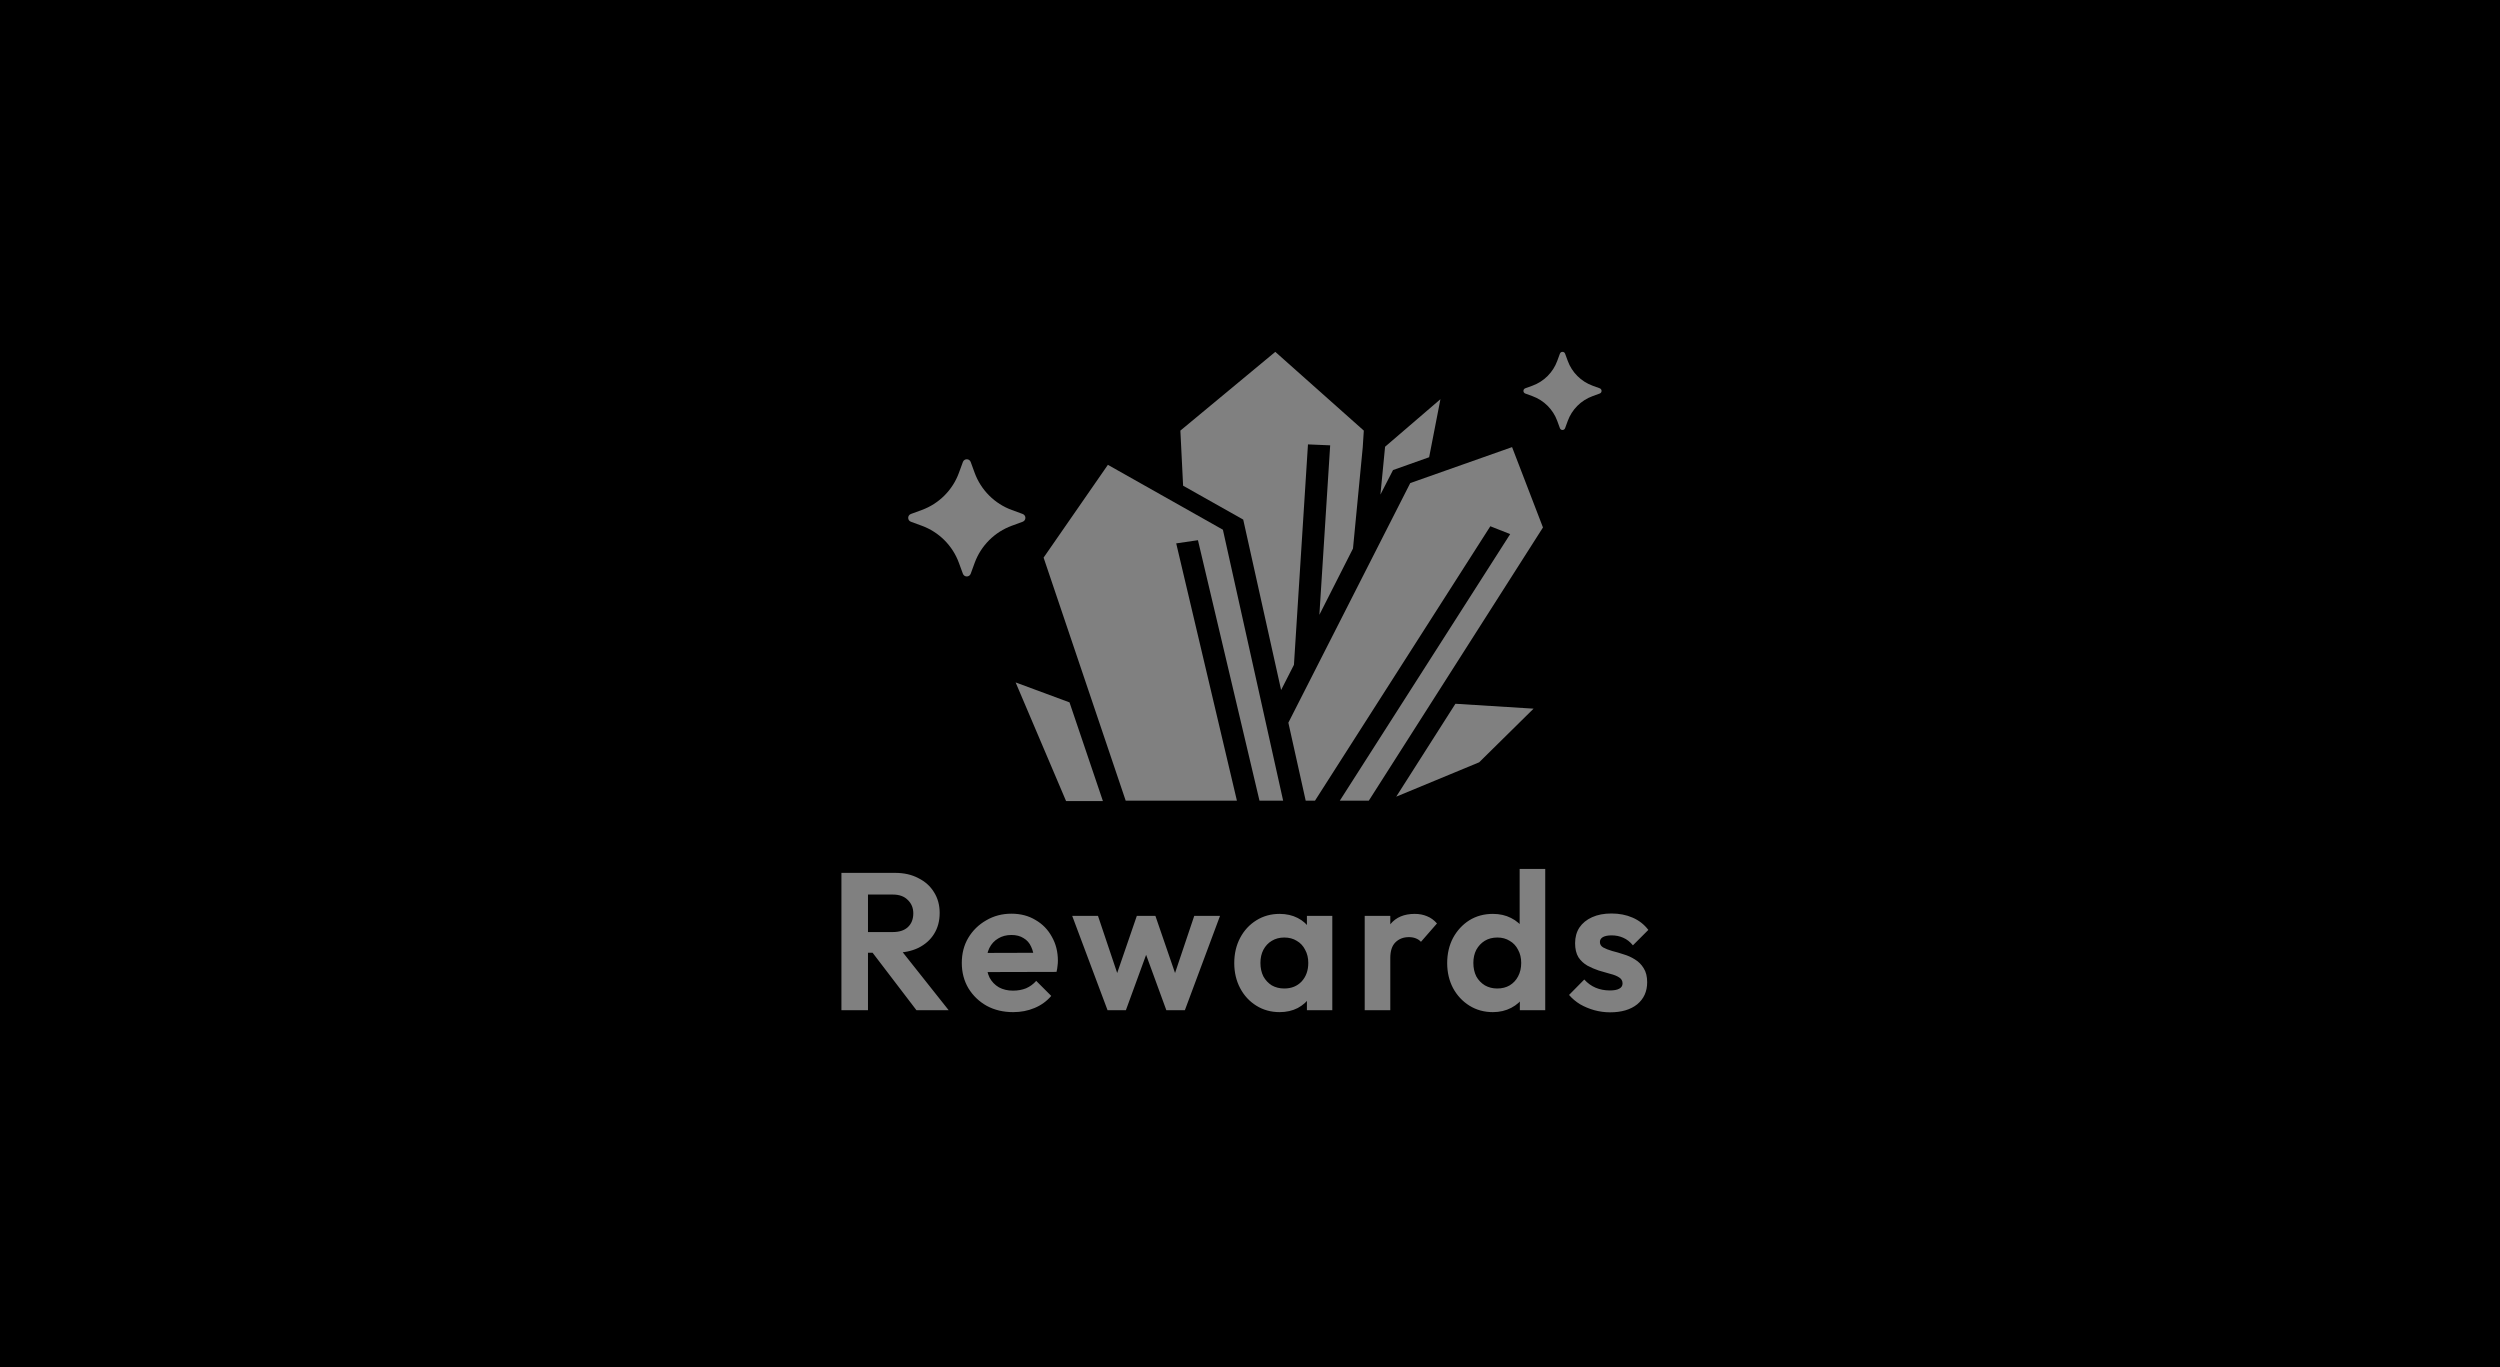 <svg width="128" height="70" viewBox="0 0 128 70" fill="none" xmlns="http://www.w3.org/2000/svg">
<rect width="128" height="70" fill="black"/>
<path d="M44.081 48.781V47.721H45.711C46.045 47.721 46.301 47.637 46.481 47.471C46.668 47.297 46.761 47.061 46.761 46.761C46.761 46.487 46.668 46.261 46.481 46.081C46.301 45.894 46.045 45.801 45.711 45.801H44.081V44.691H45.831C46.285 44.691 46.681 44.781 47.021 44.961C47.368 45.134 47.635 45.374 47.821 45.681C48.015 45.987 48.111 46.341 48.111 46.741C48.111 47.154 48.015 47.514 47.821 47.821C47.635 48.121 47.368 48.357 47.021 48.531C46.675 48.697 46.271 48.781 45.811 48.781H44.081ZM43.081 51.721V44.691H44.441V51.721H43.081ZM46.921 51.721L44.601 48.681L45.851 48.291L48.571 51.721H46.921ZM51.874 51.821C51.368 51.821 50.918 51.714 50.524 51.501C50.131 51.281 49.818 50.981 49.584 50.601C49.358 50.221 49.244 49.787 49.244 49.301C49.244 48.821 49.354 48.394 49.574 48.021C49.801 47.641 50.108 47.341 50.494 47.121C50.881 46.894 51.311 46.781 51.784 46.781C52.251 46.781 52.661 46.887 53.014 47.101C53.374 47.307 53.654 47.594 53.854 47.961C54.061 48.321 54.164 48.731 54.164 49.191C54.164 49.277 54.158 49.367 54.144 49.461C54.138 49.547 54.121 49.647 54.094 49.761L50.034 49.771V48.791L53.484 48.781L52.954 49.191C52.941 48.904 52.888 48.664 52.794 48.471C52.708 48.277 52.578 48.131 52.404 48.031C52.238 47.924 52.031 47.871 51.784 47.871C51.524 47.871 51.298 47.931 51.104 48.051C50.911 48.164 50.761 48.327 50.654 48.541C50.554 48.747 50.504 48.994 50.504 49.281C50.504 49.574 50.558 49.831 50.664 50.051C50.778 50.264 50.938 50.431 51.144 50.551C51.351 50.664 51.591 50.721 51.864 50.721C52.111 50.721 52.334 50.681 52.534 50.601C52.734 50.514 52.908 50.387 53.054 50.221L53.824 50.991C53.591 51.264 53.304 51.471 52.964 51.611C52.631 51.751 52.268 51.821 51.874 51.821ZM56.706 51.721L54.896 46.891H56.216L57.396 50.401L56.996 50.411L58.206 46.891H59.156L60.366 50.411L59.966 50.401L61.146 46.891H62.466L60.666 51.721H59.716L58.496 48.381H58.866L57.646 51.721H56.706ZM65.514 51.821C65.074 51.821 64.677 51.711 64.324 51.491C63.971 51.271 63.694 50.971 63.494 50.591C63.294 50.211 63.194 49.784 63.194 49.311C63.194 48.831 63.294 48.401 63.494 48.021C63.694 47.641 63.971 47.341 64.324 47.121C64.677 46.901 65.074 46.791 65.514 46.791C65.861 46.791 66.171 46.861 66.444 47.001C66.717 47.141 66.934 47.337 67.094 47.591C67.261 47.837 67.351 48.117 67.364 48.431V50.171C67.351 50.491 67.261 50.774 67.094 51.021C66.934 51.267 66.717 51.464 66.444 51.611C66.171 51.751 65.861 51.821 65.514 51.821ZM65.754 50.611C66.121 50.611 66.417 50.491 66.644 50.251C66.871 50.004 66.984 49.687 66.984 49.301C66.984 49.047 66.931 48.824 66.824 48.631C66.724 48.431 66.581 48.277 66.394 48.171C66.214 48.057 66.001 48.001 65.754 48.001C65.514 48.001 65.301 48.057 65.114 48.171C64.934 48.277 64.791 48.431 64.684 48.631C64.584 48.824 64.534 49.047 64.534 49.301C64.534 49.561 64.584 49.791 64.684 49.991C64.791 50.184 64.934 50.337 65.114 50.451C65.301 50.557 65.514 50.611 65.754 50.611ZM66.914 51.721V50.421L67.124 49.241L66.914 48.081V46.891H68.214V51.721H66.914ZM69.873 51.721V46.891H71.183V51.721H69.873ZM71.183 49.051L70.673 48.711C70.733 48.117 70.906 47.651 71.193 47.311C71.48 46.964 71.893 46.791 72.433 46.791C72.666 46.791 72.876 46.831 73.063 46.911C73.25 46.984 73.42 47.107 73.573 47.281L72.753 48.221C72.68 48.141 72.59 48.081 72.483 48.041C72.383 48.001 72.266 47.981 72.133 47.981C71.853 47.981 71.623 48.071 71.443 48.251C71.27 48.424 71.183 48.691 71.183 49.051ZM76.436 51.821C75.99 51.821 75.59 51.711 75.236 51.491C74.883 51.271 74.603 50.971 74.396 50.591C74.196 50.211 74.096 49.784 74.096 49.311C74.096 48.831 74.196 48.401 74.396 48.021C74.603 47.641 74.88 47.341 75.226 47.121C75.58 46.901 75.983 46.791 76.436 46.791C76.783 46.791 77.093 46.861 77.366 47.001C77.646 47.141 77.87 47.337 78.036 47.591C78.21 47.837 78.303 48.117 78.316 48.431V50.151C78.303 50.464 78.213 50.747 78.046 51.001C77.88 51.254 77.656 51.454 77.376 51.601C77.096 51.747 76.783 51.821 76.436 51.821ZM76.656 50.611C76.903 50.611 77.116 50.557 77.296 50.451C77.483 50.337 77.626 50.184 77.726 49.991C77.833 49.791 77.886 49.561 77.886 49.301C77.886 49.047 77.833 48.824 77.726 48.631C77.626 48.431 77.483 48.277 77.296 48.171C77.116 48.057 76.906 48.001 76.666 48.001C76.42 48.001 76.203 48.057 76.016 48.171C75.836 48.284 75.693 48.437 75.586 48.631C75.486 48.824 75.436 49.047 75.436 49.301C75.436 49.561 75.486 49.791 75.586 49.991C75.693 50.184 75.84 50.337 76.026 50.451C76.213 50.557 76.423 50.611 76.656 50.611ZM79.116 51.721H77.816V50.421L78.026 49.241L77.806 48.081V44.491H79.116V51.721ZM82.435 51.831C82.162 51.831 81.892 51.794 81.625 51.721C81.365 51.647 81.125 51.547 80.905 51.421C80.685 51.287 80.495 51.127 80.335 50.941L81.115 50.151C81.282 50.337 81.475 50.477 81.695 50.571C81.915 50.664 82.159 50.711 82.425 50.711C82.639 50.711 82.799 50.681 82.905 50.621C83.019 50.561 83.075 50.471 83.075 50.351C83.075 50.217 83.015 50.114 82.895 50.041C82.782 49.967 82.632 49.907 82.445 49.861C82.259 49.807 82.062 49.751 81.855 49.691C81.655 49.624 81.462 49.541 81.275 49.441C81.089 49.334 80.935 49.191 80.815 49.011C80.702 48.824 80.645 48.584 80.645 48.291C80.645 47.984 80.719 47.717 80.865 47.491C81.019 47.264 81.235 47.087 81.515 46.961C81.795 46.834 82.125 46.771 82.505 46.771C82.905 46.771 83.265 46.841 83.585 46.981C83.912 47.121 84.182 47.331 84.395 47.611L83.605 48.401C83.459 48.221 83.292 48.091 83.105 48.011C82.925 47.931 82.729 47.891 82.515 47.891C82.322 47.891 82.172 47.921 82.065 47.981C81.965 48.041 81.915 48.124 81.915 48.231C81.915 48.351 81.972 48.444 82.085 48.511C82.205 48.577 82.359 48.637 82.545 48.691C82.732 48.737 82.925 48.794 83.125 48.861C83.332 48.921 83.525 49.007 83.705 49.121C83.892 49.234 84.042 49.384 84.155 49.571C84.275 49.757 84.335 49.997 84.335 50.291C84.335 50.764 84.165 51.141 83.825 51.421C83.485 51.694 83.022 51.831 82.435 51.831Z" fill="#808080"/>
<path d="M49.3 23.654C49.368 23.468 49.632 23.468 49.7 23.654L49.903 24.21C50.063 24.646 50.316 25.042 50.644 25.37C50.972 25.699 51.368 25.952 51.804 26.111L52.36 26.315C52.547 26.383 52.547 26.646 52.36 26.714L51.804 26.918C51.368 27.078 50.972 27.33 50.644 27.659C50.316 27.987 50.063 28.383 49.903 28.819L49.7 29.375C49.632 29.561 49.368 29.561 49.3 29.375L49.096 28.819C48.937 28.383 48.684 27.987 48.356 27.659C48.028 27.33 47.632 27.078 47.196 26.918L46.64 26.714C46.453 26.646 46.453 26.383 46.64 26.315L47.196 26.111C47.632 25.952 48.028 25.699 48.356 25.37C48.684 25.042 48.937 24.646 49.096 24.21L49.3 23.654Z" fill="#808080"/>
<path d="M65.295 18.015L60.435 22.047L60.575 24.868L63.653 26.603L65.593 35.329L66.25 34.039L66.968 22.753L68.105 22.801L67.552 31.479L69.273 28.085L69.772 22.907L69.827 22.047L65.295 18.015ZM73.75 20.439L70.916 22.873L70.678 25.323L71.323 24.067L73.172 23.41C73.367 22.423 73.556 21.43 73.75 20.439ZM77.418 22.892L72.205 24.733L65.964 37.002L66.852 40.995H67.327L76.305 26.944L77.321 27.346L68.598 40.995H70.082L79 27.006L77.418 22.892ZM56.724 23.799L53.432 28.55L57.636 40.995H63.33L60.222 27.821L61.335 27.658L64.486 40.995H65.697L62.612 27.121L56.724 23.799ZM78.519 36.283L74.517 36.033L71.487 40.789L75.733 39.03L78.519 36.283ZM52 34.94L54.583 41.015H56.469L54.759 35.962L52 34.94Z" fill="#808080"/>
<path d="M79.867 18.108C79.912 17.984 80.088 17.984 80.133 18.108L80.269 18.478C80.375 18.769 80.544 19.033 80.763 19.252C80.981 19.471 81.246 19.639 81.536 19.746L81.907 19.881C82.031 19.927 82.031 20.102 81.907 20.148L81.536 20.284C81.246 20.39 80.981 20.558 80.763 20.777C80.544 20.996 80.375 21.26 80.269 21.551L80.133 21.922C80.088 22.046 79.912 22.046 79.867 21.922L79.731 21.551C79.625 21.26 79.456 20.996 79.237 20.777C79.018 20.558 78.754 20.39 78.464 20.284L78.093 20.148C77.969 20.102 77.969 19.927 78.093 19.881L78.464 19.746C78.754 19.639 79.018 19.471 79.237 19.252C79.456 19.033 79.625 18.769 79.731 18.478L79.867 18.108Z" fill="#808080"/>
</svg>
